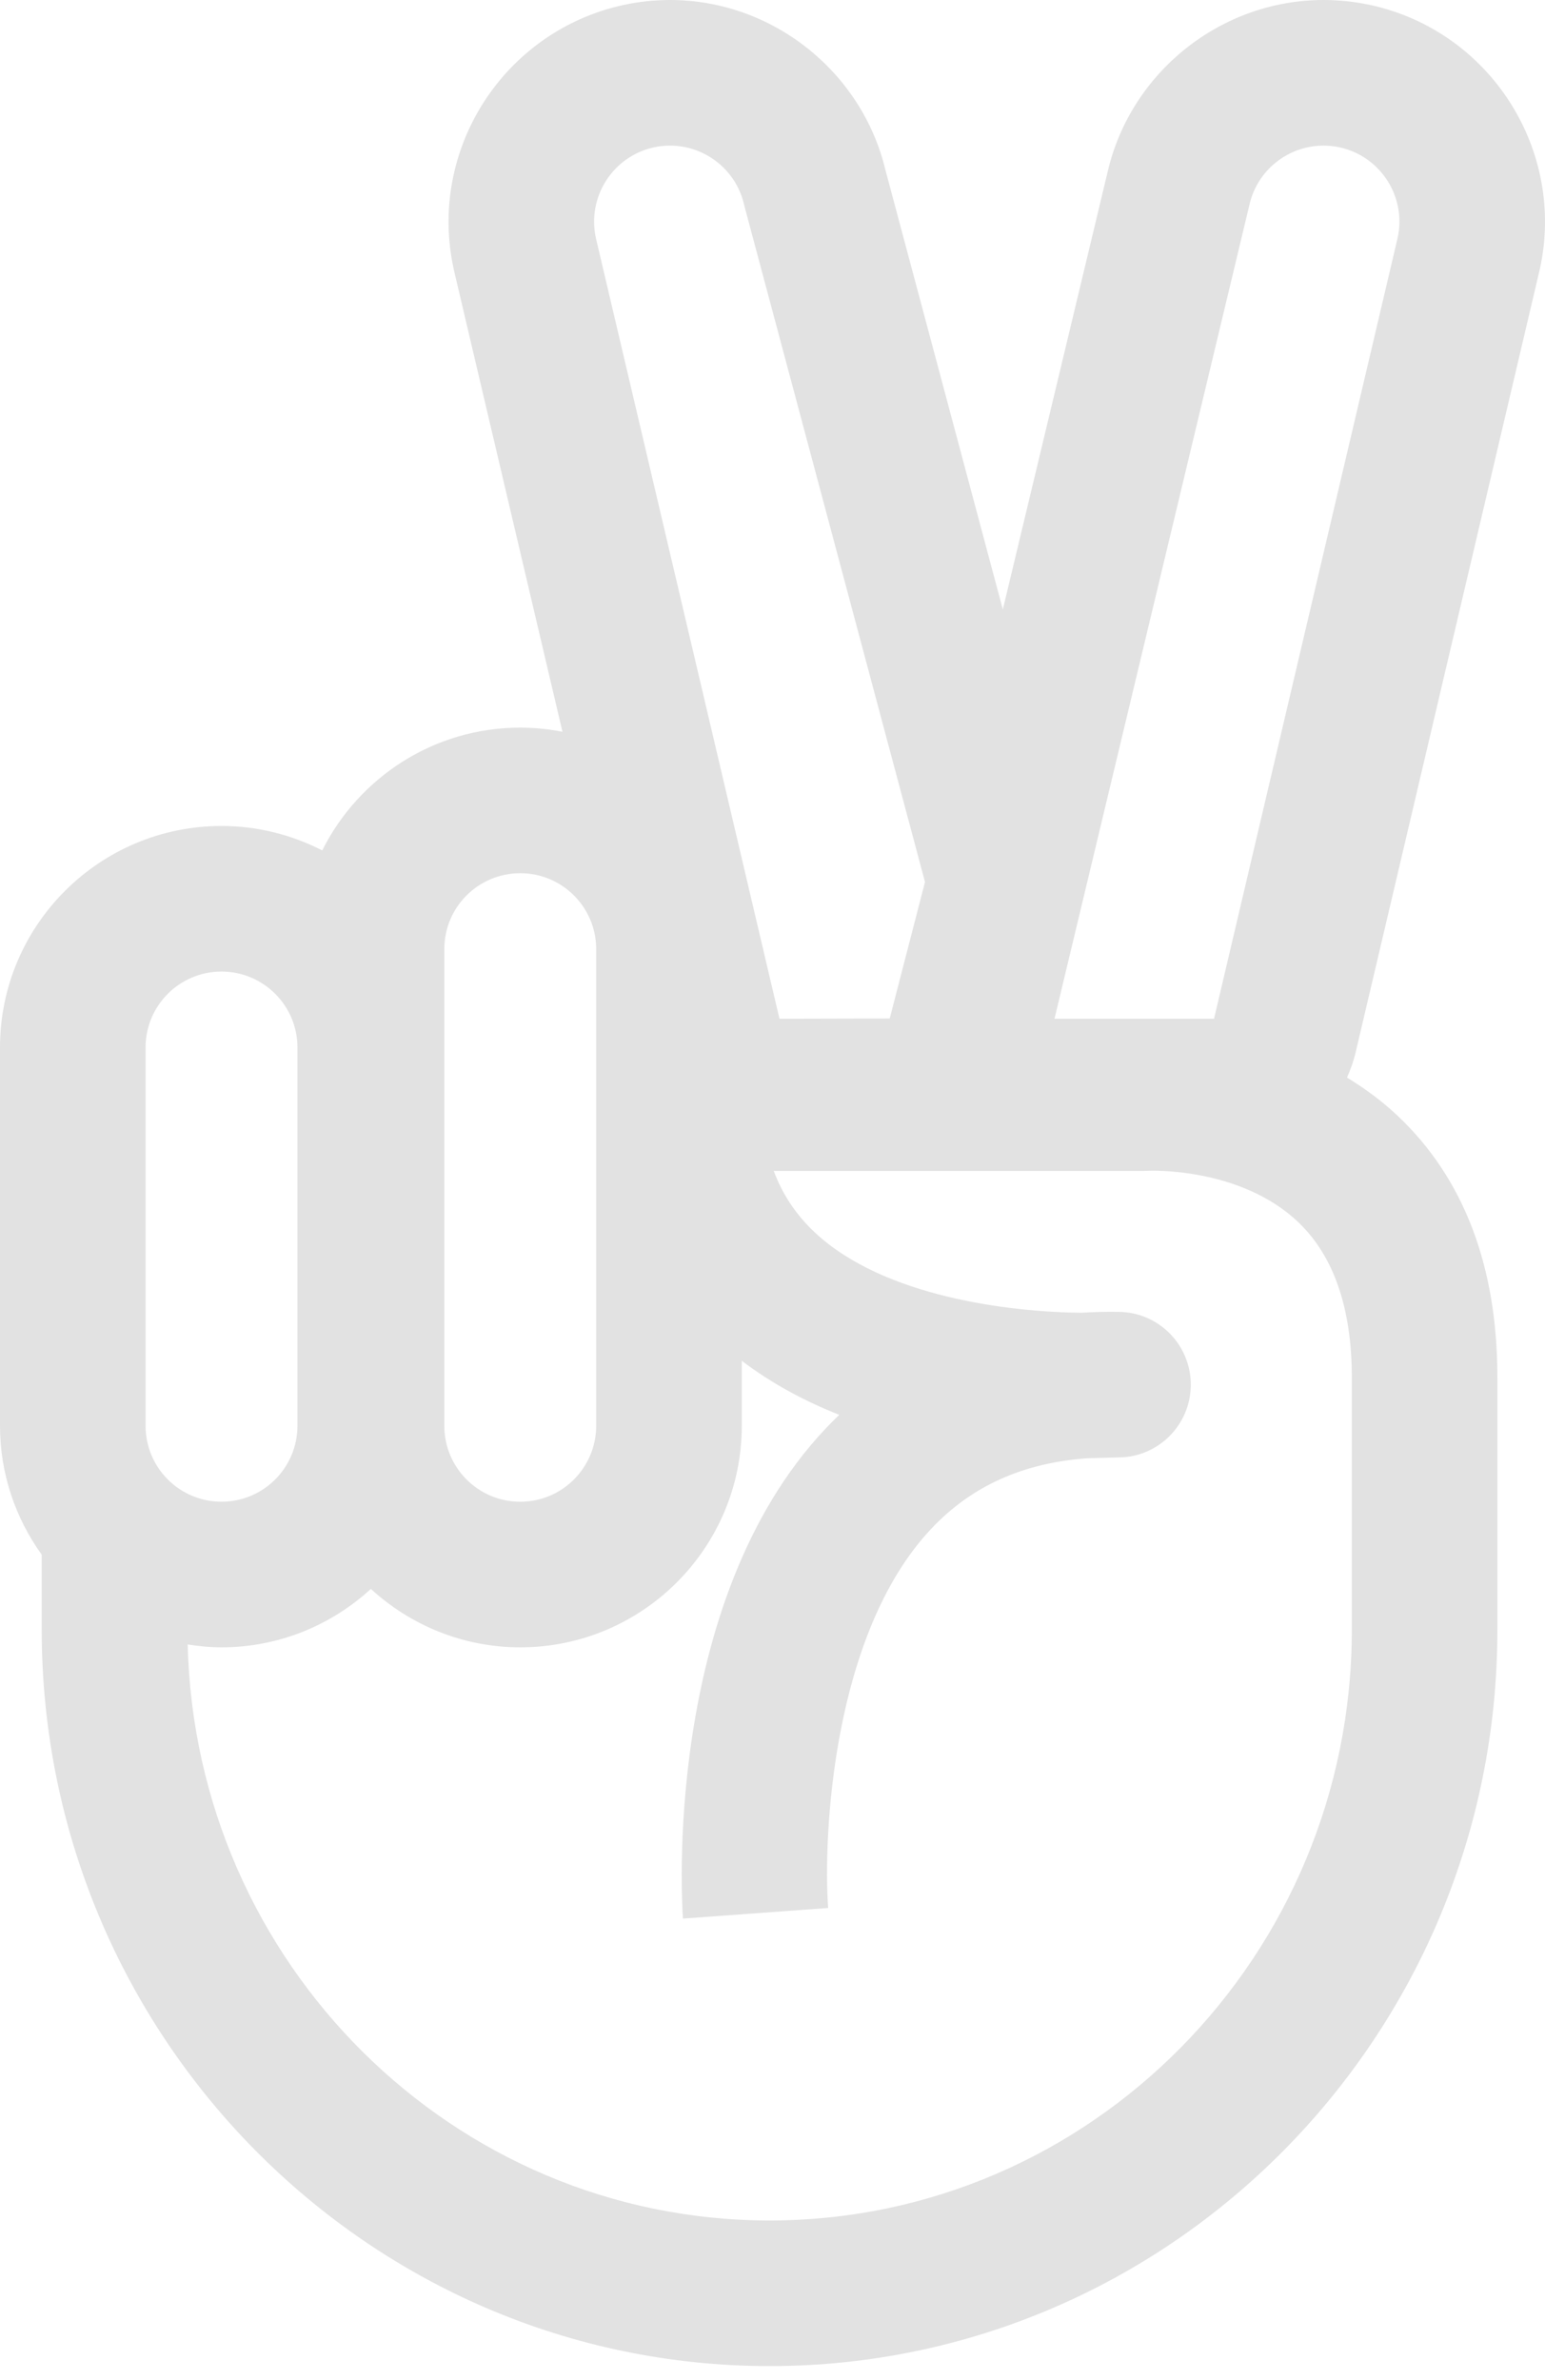 <?xml version="1.0" encoding="UTF-8" standalone="no"?>
<svg width="50px" height="77px" viewBox="0 0 50 77" version="1.1" xmlns="http://www.w3.org/2000/svg" xmlns:xlink="http://www.w3.org/1999/xlink">
    <defs></defs>
    <g id="Lot1" stroke="none" stroke-width="1" fill="none" fill-rule="evenodd">
        <g id="UI" transform="translate(-1467, -447)" fill="#E2E2E2">
            <g id="PICTOGRAMMES" transform="translate(1043, 201)">
                <path d="M469.232,253.692 L463.289,278.96 L458.126,278.96 L464.43,252.646 C464.68,251.497 465.699,250.711 466.832,250.711 C467.004,250.711 467.179,250.729 467.355,250.767 C468.679,251.058 469.521,252.366 469.232,253.692 L469.232,253.692 Z M467.748,298.729 C467.748,309.267 459.296,317.839 448.906,317.839 C438.671,317.839 430.323,309.522 430.074,299.203 C430.431,299.259 430.796,299.296 431.169,299.296 C433.032,299.296 434.727,298.575 436.002,297.406 C437.278,298.575 438.973,299.296 440.837,299.296 C444.79,299.296 448.006,296.08 448.006,292.127 L448.006,290.026 C448.98,290.765 450.057,291.339 451.161,291.774 C451.006,291.923 450.853,292.077 450.703,292.236 C445.423,297.844 446.073,307.657 446.103,308.072 L450.801,307.729 C450.637,305.476 450.915,298.883 454.132,295.466 C455.436,294.079 457.102,293.327 459.201,293.178 C459.862,293.16 460.277,293.151 460.35,293.147 C461.608,293.057 462.573,291.99 462.536,290.729 C462.499,289.467 461.473,288.458 460.211,288.443 C459.795,288.436 459.385,288.447 458.984,288.472 C456.7,288.448 452.61,287.967 450.376,285.879 C449.768,285.311 449.324,284.649 449.04,283.882 L461.04,283.882 C461.08,283.882 461.135,283.88 461.174,283.878 C461.201,283.876 464.134,283.752 466.011,285.537 C467.164,286.634 467.748,288.325 467.748,290.562 L467.748,298.729 Z M428.711,279.888 C428.711,278.533 429.81,277.433 431.169,277.433 C432.525,277.433 433.626,278.533 433.626,279.888 L433.626,292.127 C433.626,293.485 432.525,294.585 431.169,294.585 C429.81,294.585 428.711,293.485 428.711,292.127 L428.711,279.888 Z M438.379,276.706 C438.379,275.35 439.479,274.251 440.837,274.251 C442.193,274.251 443.294,275.35 443.294,276.706 L443.294,292.127 C443.294,293.485 442.193,294.586 440.837,294.586 C439.479,294.586 438.379,293.485 438.379,292.127 L438.379,276.706 Z M445.162,250.767 C445.337,250.729 445.51,250.711 445.684,250.711 C446.817,250.711 447.835,251.497 448.086,252.646 L453.935,274.535 L452.794,278.951 L449.226,278.96 L443.282,253.692 C442.996,252.366 443.835,251.058 445.162,250.767 L445.162,250.767 Z M468.367,246.166 C467.85,246.054 467.34,246 466.832,246 C463.508,246 460.577,248.344 459.841,251.582 L456.454,265.718 L452.657,251.508 C451.894,248.308 448.984,246 445.684,246 C445.176,246 444.665,246.055 444.167,246.163 C440.301,247.012 437.845,250.835 438.679,254.687 C438.685,254.715 438.691,254.742 438.697,254.77 L442.203,269.675 C441.761,269.589 441.304,269.541 440.837,269.541 C438.032,269.541 435.605,271.162 434.428,273.514 C433.449,273.012 432.343,272.723 431.169,272.723 C427.216,272.723 424,275.937 424,279.888 L424,292.127 C424,293.684 424.504,295.122 425.35,296.299 L425.35,298.729 C425.35,311.863 435.918,322.55 448.906,322.55 C461.893,322.55 472.459,311.863 472.459,298.729 L472.459,290.562 C472.459,286.957 471.366,284.103 469.211,282.08 C468.695,281.597 468.148,281.201 467.592,280.863 C467.709,280.6 467.807,280.326 467.874,280.038 L473.818,254.77 L473.837,254.689 C474.672,250.837 472.219,247.013 468.367,246.166 L468.367,246.166 Z" id="main-victoire"></path>
            </g>
        </g>
    </g>
</svg>